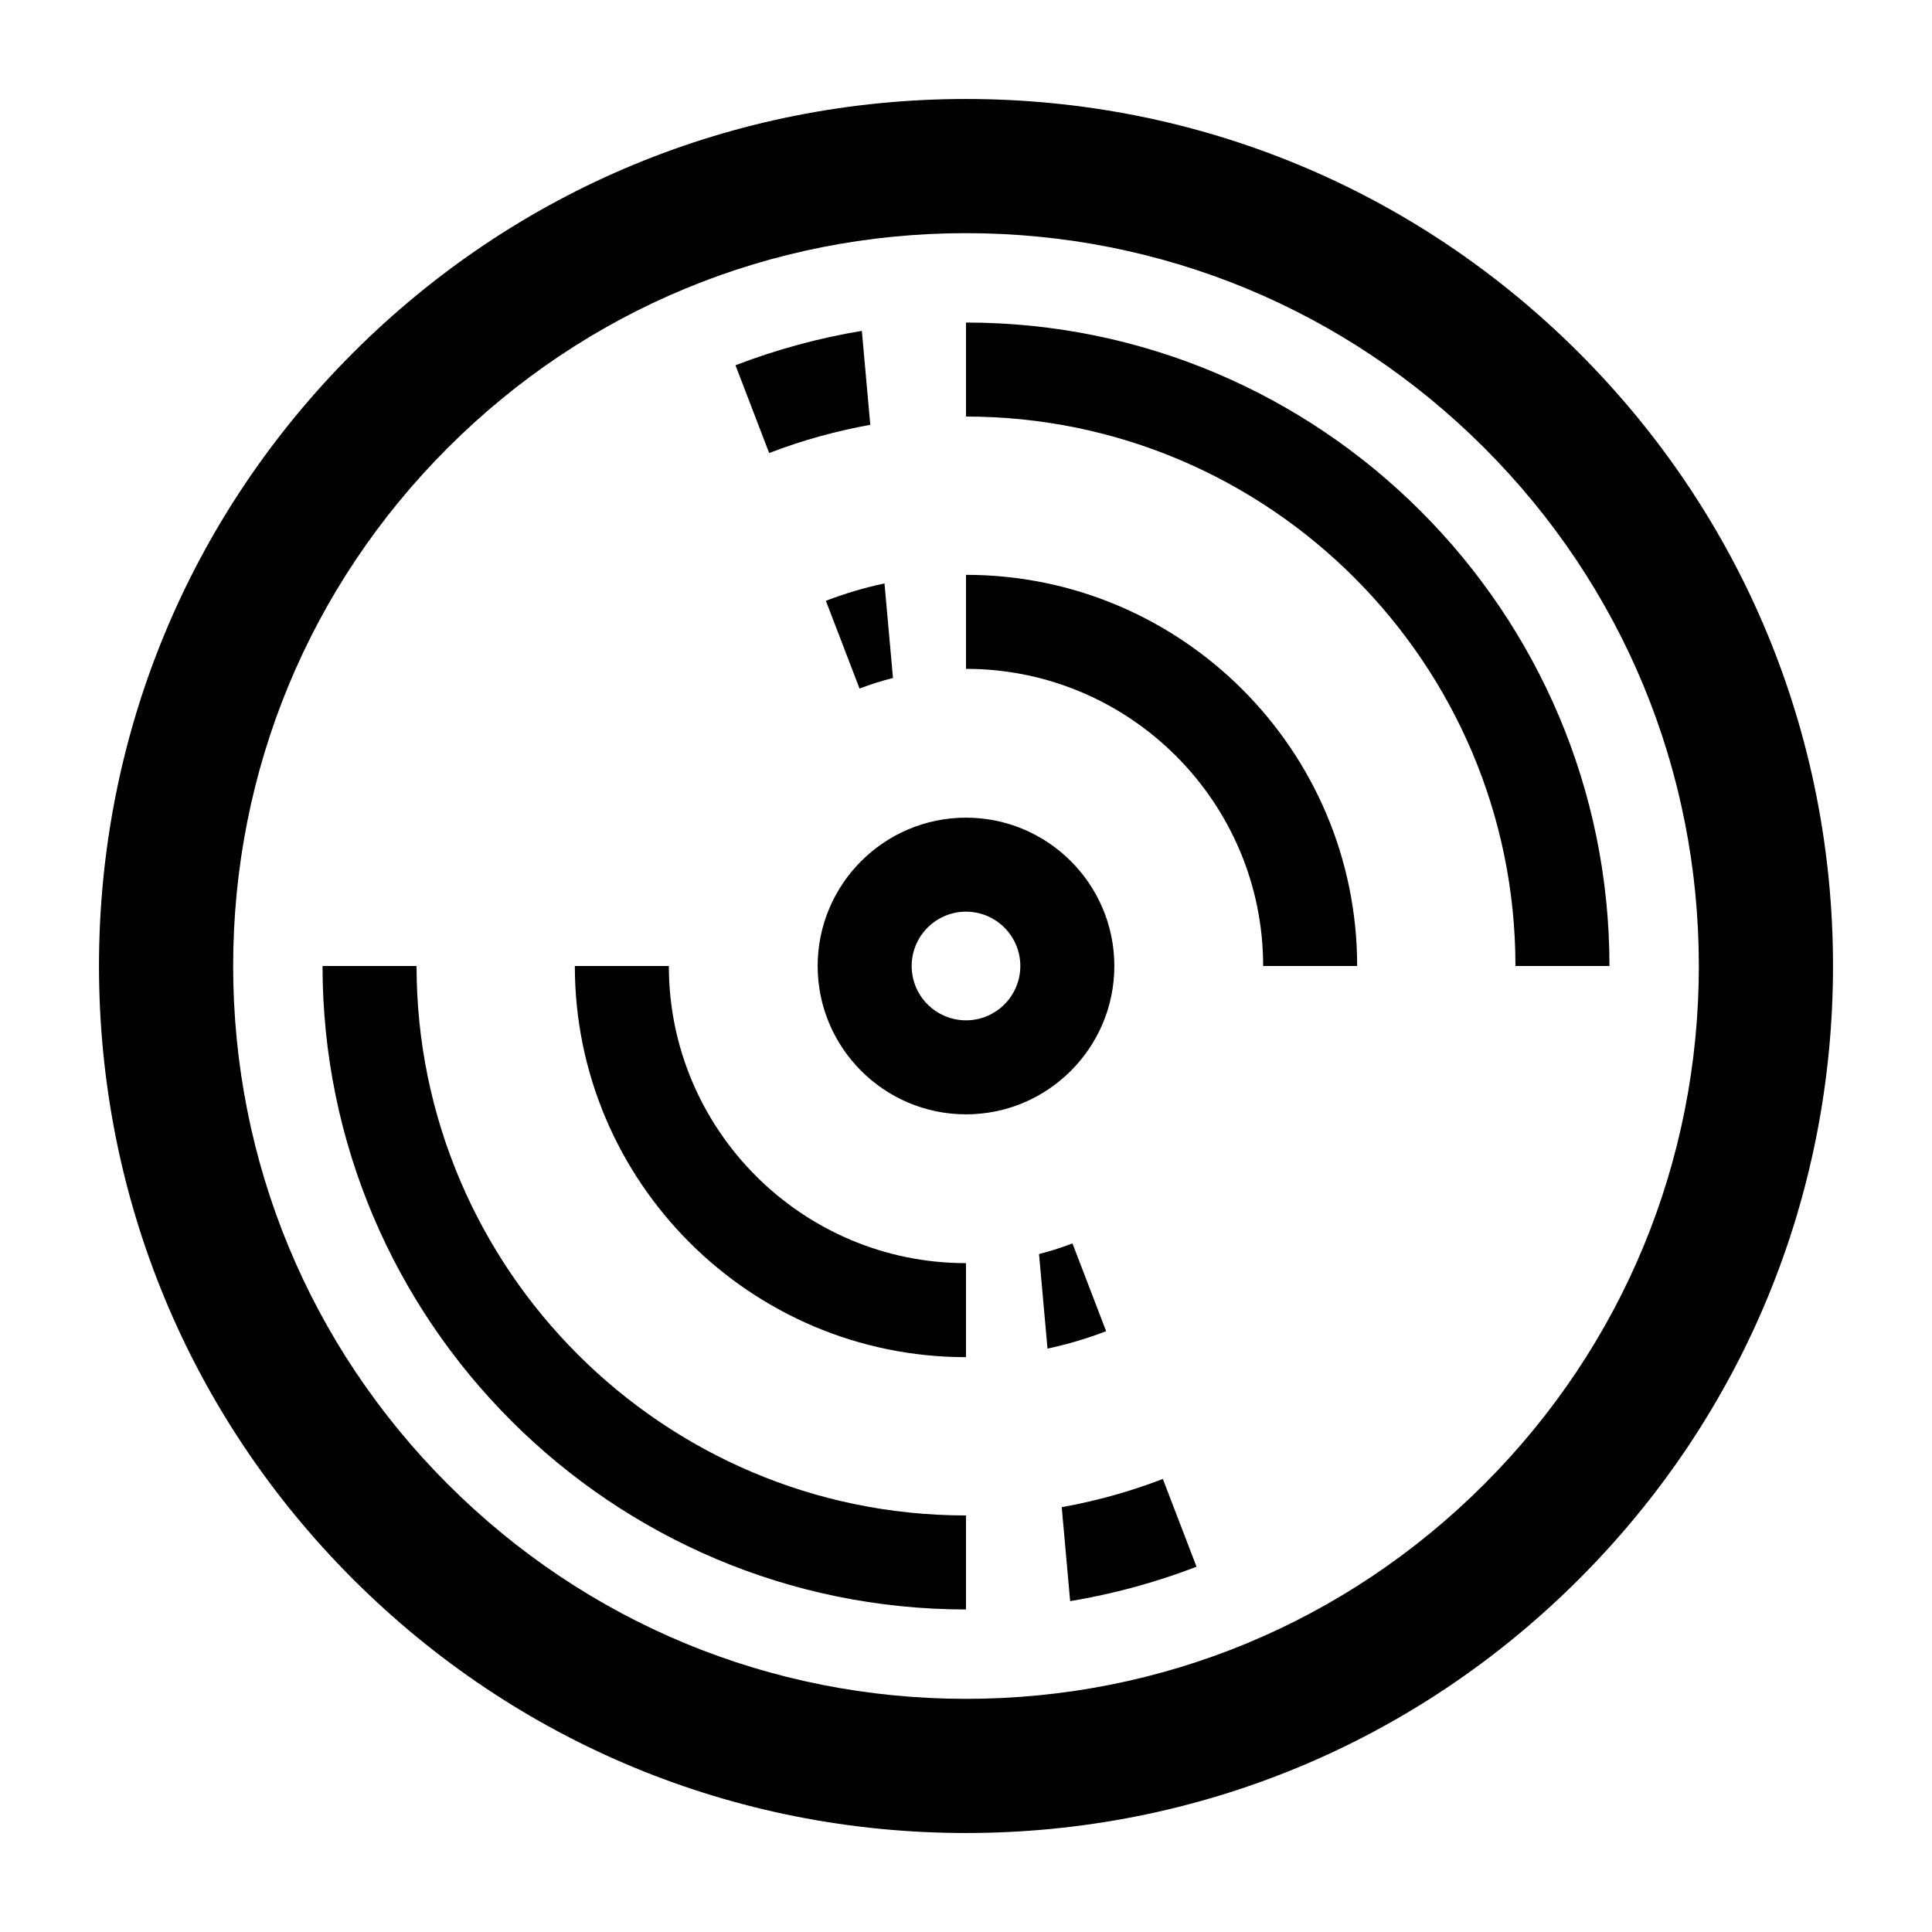 <?xml version="1.0" encoding="utf-8"?>
<!-- Generator: Adobe Illustrator 16.0.0, SVG Export Plug-In . SVG Version: 6.00 Build 0)  -->
<!DOCTYPE svg PUBLIC "-//W3C//DTD SVG 1.1//EN" "http://www.w3.org/Graphics/SVG/1.1/DTD/svg11.dtd">
<svg version="1.1" id="Layer_1" xmlns="http://www.w3.org/2000/svg" xmlns:xlink="http://www.w3.org/1999/xlink" x="0px" y="0px"
	 width="576px" height="576px" viewBox="0 0 576 576" enable-background="new 0 0 576 576" xml:space="preserve">
<g>
	<path d="M288,332.225c-24.386,0-44.225-19.839-44.225-44.225c0-24.386,19.839-44.225,44.225-44.225
		c24.386,0,44.225,19.839,44.225,44.225C332.225,312.386,312.386,332.225,288,332.225z M288,271.802
		c-8.932,0-16.198,7.266-16.198,16.198c0,8.931,7.266,16.197,16.198,16.197c8.931,0,16.197-7.267,16.197-16.197
		C304.197,279.068,296.931,271.802,288,271.802z"/>
	<path d="M288,546.488c-69.044,0-133.957-26.888-182.778-75.709C56.4,421.957,29.512,357.045,29.512,288
		c0-69.044,26.888-133.957,75.709-182.778S218.956,29.512,288,29.512c69.045,0,133.957,26.888,182.779,75.709
		c48.821,48.822,75.709,113.734,75.709,182.778c0,69.045-26.888,133.957-75.709,182.779
		C421.957,519.601,357.045,546.488,288,546.488z M288,69.512c-58.36,0-113.228,22.727-154.494,63.994
		C92.239,174.772,69.512,229.64,69.512,288s22.727,113.228,63.994,154.495c41.267,41.267,96.134,63.993,154.494,63.993
		s113.228-22.727,154.495-63.993c41.267-41.268,63.993-96.135,63.993-154.495s-22.727-113.228-63.993-154.494
		C401.228,92.239,346.36,69.512,288,69.512z"/>
	<g>
		<path d="M479.838,288.001H451.81c0-90.326-73.484-163.811-163.809-163.811V96.162C393.78,96.162,479.838,182.221,479.838,288.001z
			"/>
		<path d="M404.619,288.001h-28.028c0-48.85-39.741-88.592-88.59-88.592v-28.027C352.304,171.381,404.619,223.696,404.619,288.001z"
			/>
		<path d="M288.001,479.838c-105.78,0-191.839-86.058-191.839-191.837h28.028c0,90.324,73.485,163.809,163.811,163.809V479.838z"/>
		<path d="M288.001,404.619c-64.305,0-116.62-52.315-116.62-116.618h28.027c0,48.849,39.743,88.59,88.592,88.59V404.619z"/>
	</g>
	<g>
		<g>
			<path d="M256.949,98.641c-12.733,2.114-25.347,5.524-37.676,10.255l10.042,26.167c9.874-3.789,19.962-6.584,30.147-8.408
				L256.949,98.641z"/>
		</g>
		<g>
			<path d="M263.701,173.935c-5.865,1.252-11.708,2.972-17.48,5.187l10.042,26.167c3.297-1.265,6.625-2.312,9.966-3.162
				L263.701,173.935z"/>
		</g>
		<g>
			<path d="M312.3,402.065c5.867-1.254,11.709-2.973,17.483-5.188l-10.042-26.167c-3.298,1.265-6.627,2.312-9.969,3.164
				L312.3,402.065z"/>
		</g>
		<g>
			<path d="M319.052,477.358c12.734-2.114,25.35-5.524,37.679-10.257l-10.041-26.165c-9.875,3.788-19.963,6.584-30.149,8.405
				L319.052,477.358z"/>
		</g>
	</g>
</g>
</svg>
